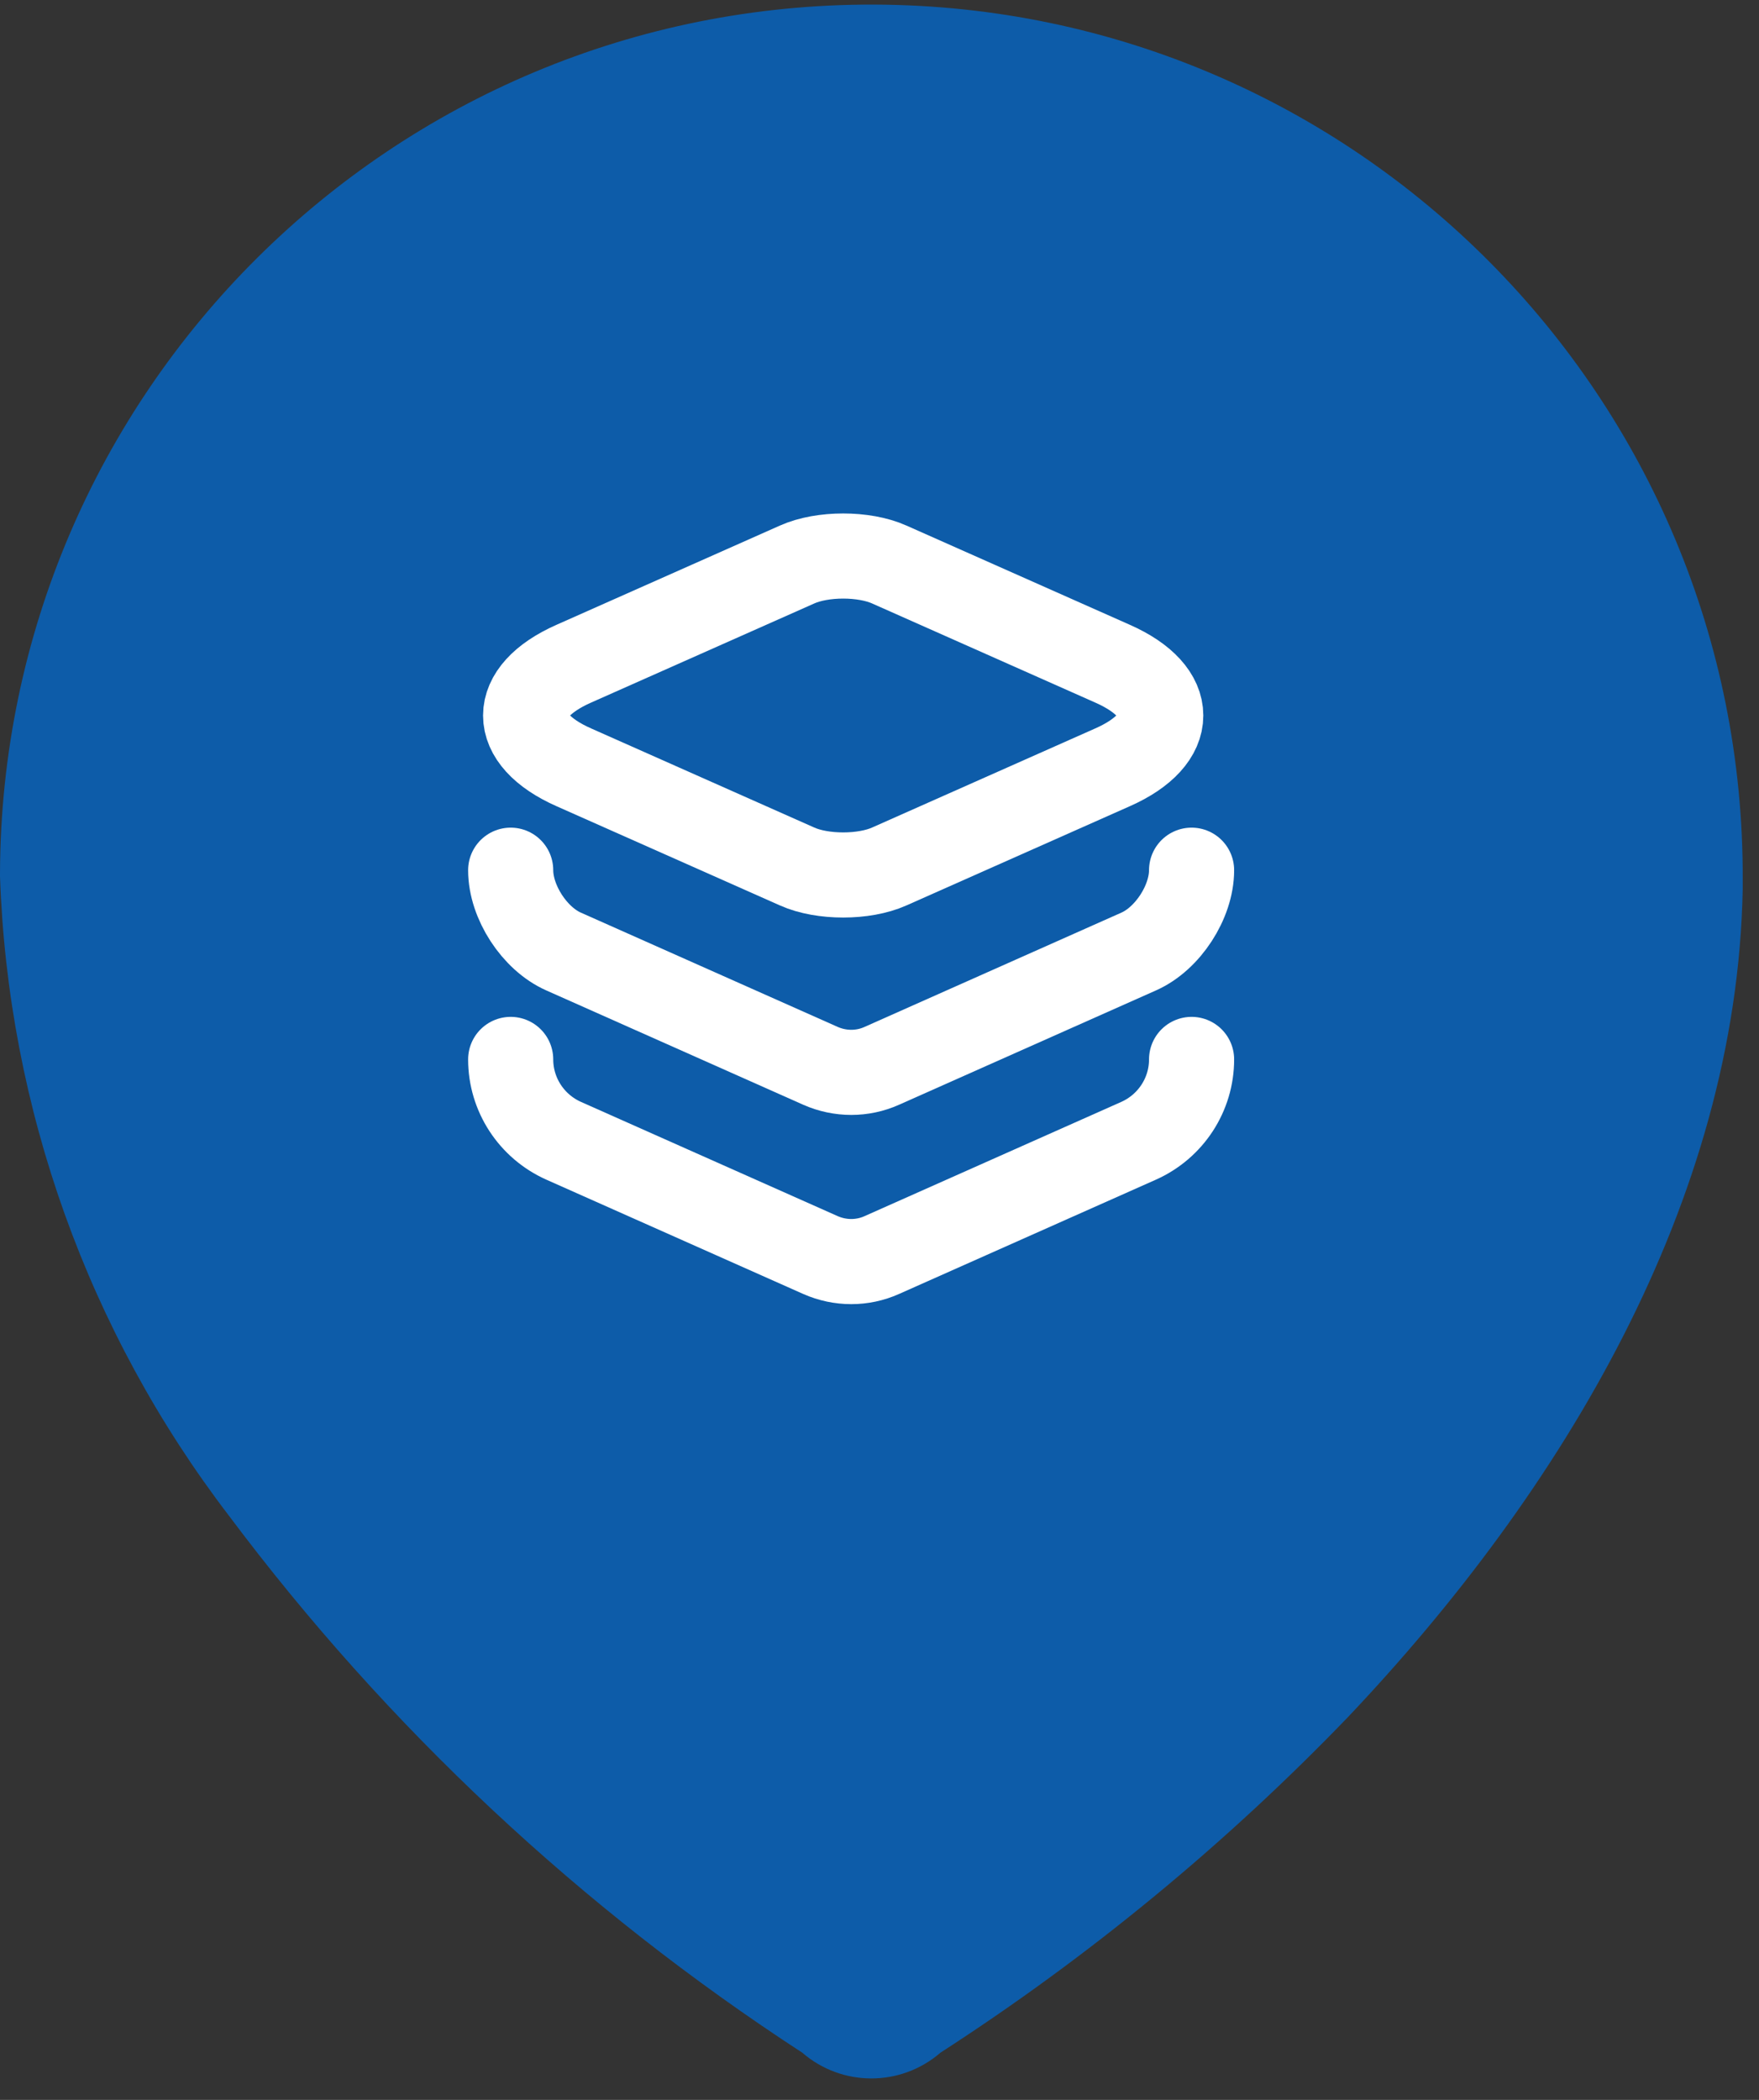 <svg width="31" height="37" viewBox="0 0 31 37" fill="none" xmlns="http://www.w3.org/2000/svg">
<rect x="0" y="0" width="31" height="37" fill="#333333" stroke="none"/>
<path fill-rule="evenodd" clip-rule="evenodd" d="M0 15.386C0.029 6.904 6.928 0.052 15.409 0.081C23.89 0.11 30.742 7.009 30.713 15.49V15.664C30.609 21.177 27.53 26.272 23.756 30.255C21.598 32.496 19.188 34.48 16.574 36.168C15.875 36.773 14.838 36.773 14.139 36.168C10.242 33.632 6.822 30.429 4.035 26.707C1.551 23.462 0.14 19.522 0 15.438L0 15.386Z" fill="#0D5CA9"/>
<path d="M15.673 9.947L19.607 11.694C20.74 12.194 20.74 13.02 19.607 13.52L15.673 15.267C15.227 15.467 14.493 15.467 14.047 15.267L10.113 13.52C8.98 13.02 8.98 12.194 10.113 11.694L14.047 9.947C14.493 9.747 15.227 9.747 15.673 9.947Z" stroke="white" stroke-width="1.5" stroke-linecap="round" stroke-linejoin="round"/>
<path d="M9 15.333C9 15.893 9.42 16.54 9.933 16.766L14.46 18.78C14.807 18.933 15.2 18.933 15.54 18.78L20.067 16.766C20.58 16.54 21 15.893 21 15.333" stroke="white" stroke-width="1.5" stroke-linecap="round" stroke-linejoin="round"/>
<path d="M9 18.667C9 19.287 9.367 19.847 9.933 20.1L14.46 22.114C14.807 22.267 15.2 22.267 15.54 22.114L20.067 20.1C20.633 19.847 21 19.287 21 18.667" stroke="white" stroke-width="1.5" stroke-linecap="round" stroke-linejoin="round"/>
</svg>

